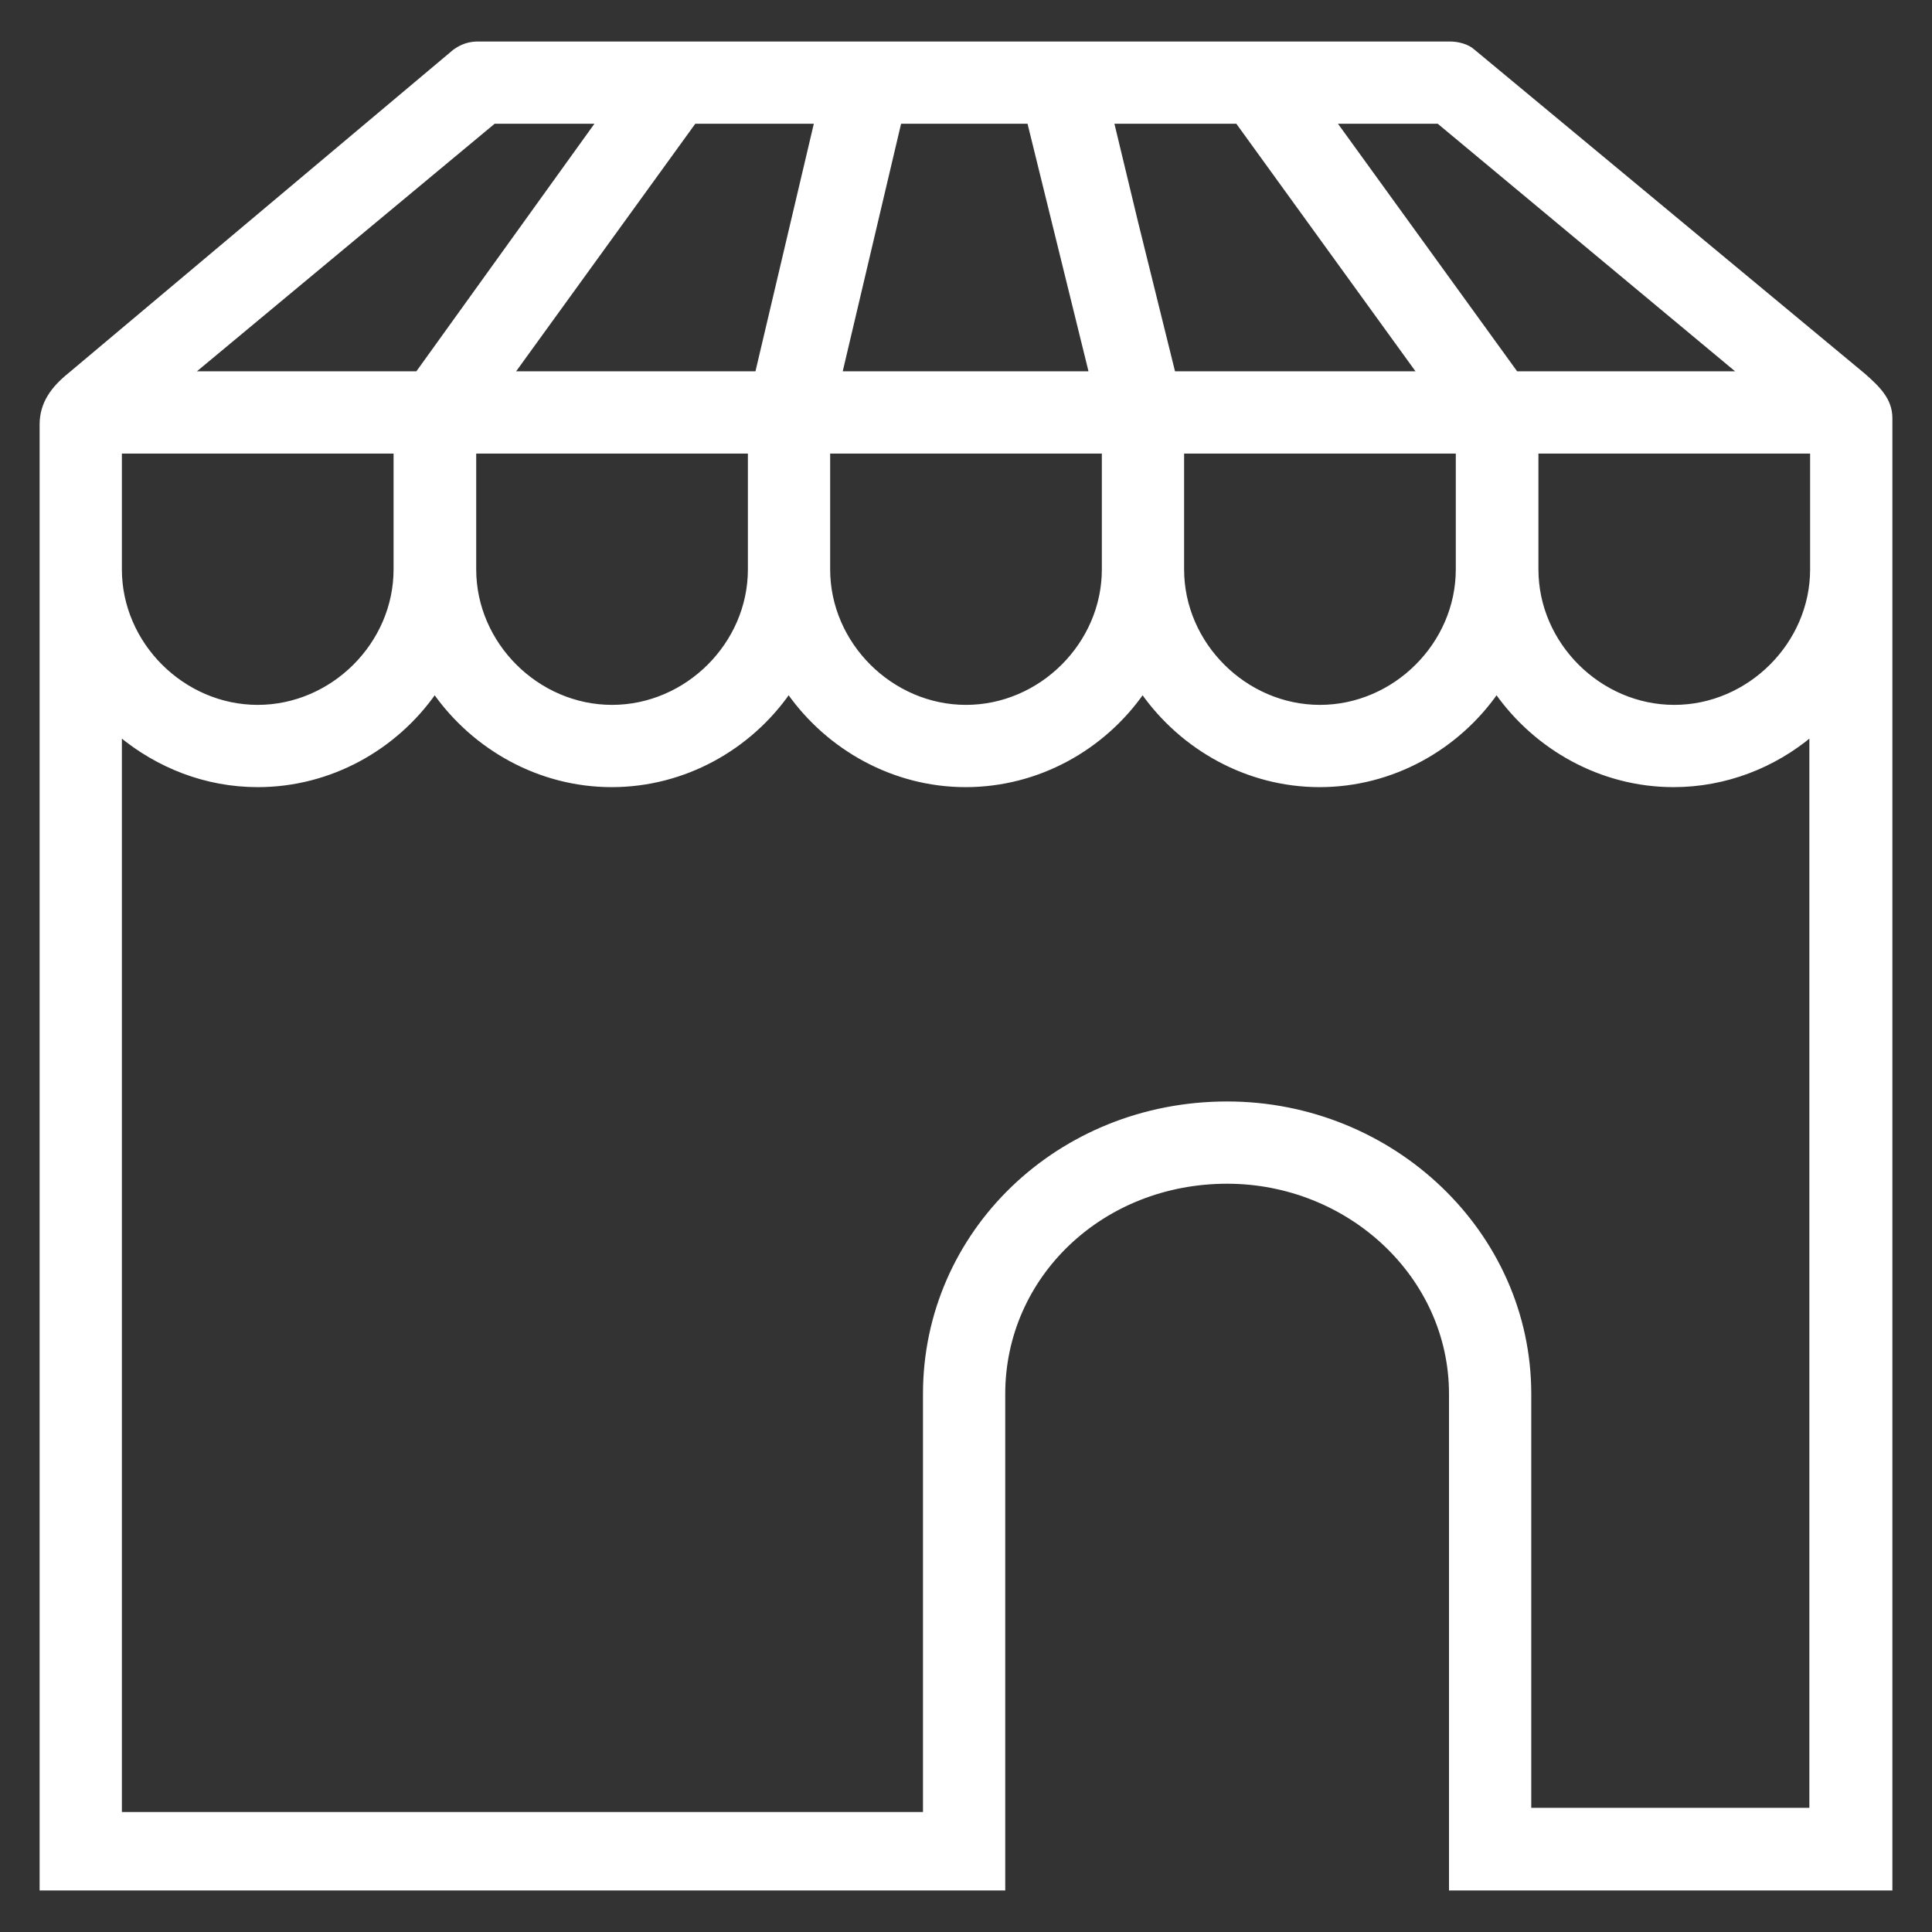 <?xml version='1.0' encoding='utf-8'?>
<!DOCTYPE svg PUBLIC '-//W3C//DTD SVG 1.1//EN' 'http://www.w3.org/Graphics/SVG/1.1/DTD/svg11.dtd'>
<svg stroke="#fff" fill="#fff" version="1.1" xmlns="http://www.w3.org/2000/svg" viewBox="0 0 512 512" xmlns:xlink="http://www.w3.org/1999/xlink" enable-background="new 0 0 512 512">
  <rect x="0" y="0" width="512" height="512" fill="#333333" stroke="none"/>
  <g>
    <path d="m494,99.5l-103.5-85.9c-1.6-1.5-4.2-2.1-6.3-2.1h-257.5c-2.1,0-4.1,0.5-6.3,2.1l-102.1,85.8c-4.3,3.5-7.3,7.5-7.3,13.1v388h254.9v-131.1c0-31.2 26-56.2 59.3-56.2 32.3,0 59.3,25 59.3,56.2v131.1h115.5 1v-389.7c0-4.9-3.3-8-7-11.3zm-107.7,51.4c0,19.8-16.7,36.4-36.5,36.4-19.8,0-36.5-16.6-36.5-36.4v-31.2h73v31.2zm-93.8,0c0,19.8-16.7,36.4-36.5,36.4s-36.5-16.6-36.5-36.4v-31.2h73v31.2zm-93.8,0c0,19.8-16.7,36.4-36.5,36.4-19.8,0-36.5-16.6-36.5-36.4v-31.2h73v31.2zm-93.9,0c0,19.8-16.7,36.4-36.5,36.4s-36.5-16.6-36.5-36.4v-31.2h73v31.2zm167.9-118.6l16.4,66.6h-66.4l15.7-66.6h34.3zm55.2,0l48.2,66.6h-65.1l-9.9-40-6.4-26.6h33.2zm-127.3,66.6h-64.8l48.2-66.6h32.3l-15.7,66.6zm206.6,20.8h73v31.2c0,19.8-16.7,36.4-36.5,36.4s-36.5-16.6-36.5-36.4v-31.2zm54-20.8h-59.4l-48.2-66.6h27.6l80,66.6zm-330.3-66.6h27.6l-47.9,66.6h-59.8l80.1-66.6zm274.4,447.4v-110.3c5.68434e-14-42.7-36.4-77-80.1-77-44.7,0-80.1,34.3-80.1,77v111.3h-213.3v-286c10,8.3 22.7,13.4 36.5,13.4 19.2,0 36.5-9.8 46.9-24.7 10.4,14.8 27.7,24.7 46.9,24.7s36.5-9.8 46.9-24.7c10.4,14.8 27.7,24.7 46.9,24.7s36.5-9.8 46.9-24.7c10.4,14.8 27.7,24.7 46.9,24.7s36.5-9.8 46.9-24.7c10.4,14.8 27.7,24.7 46.9,24.7 13.8,0 26.6-5.1 36.5-13.4v284.9h-74.7z"/>
  </g>
</svg>
